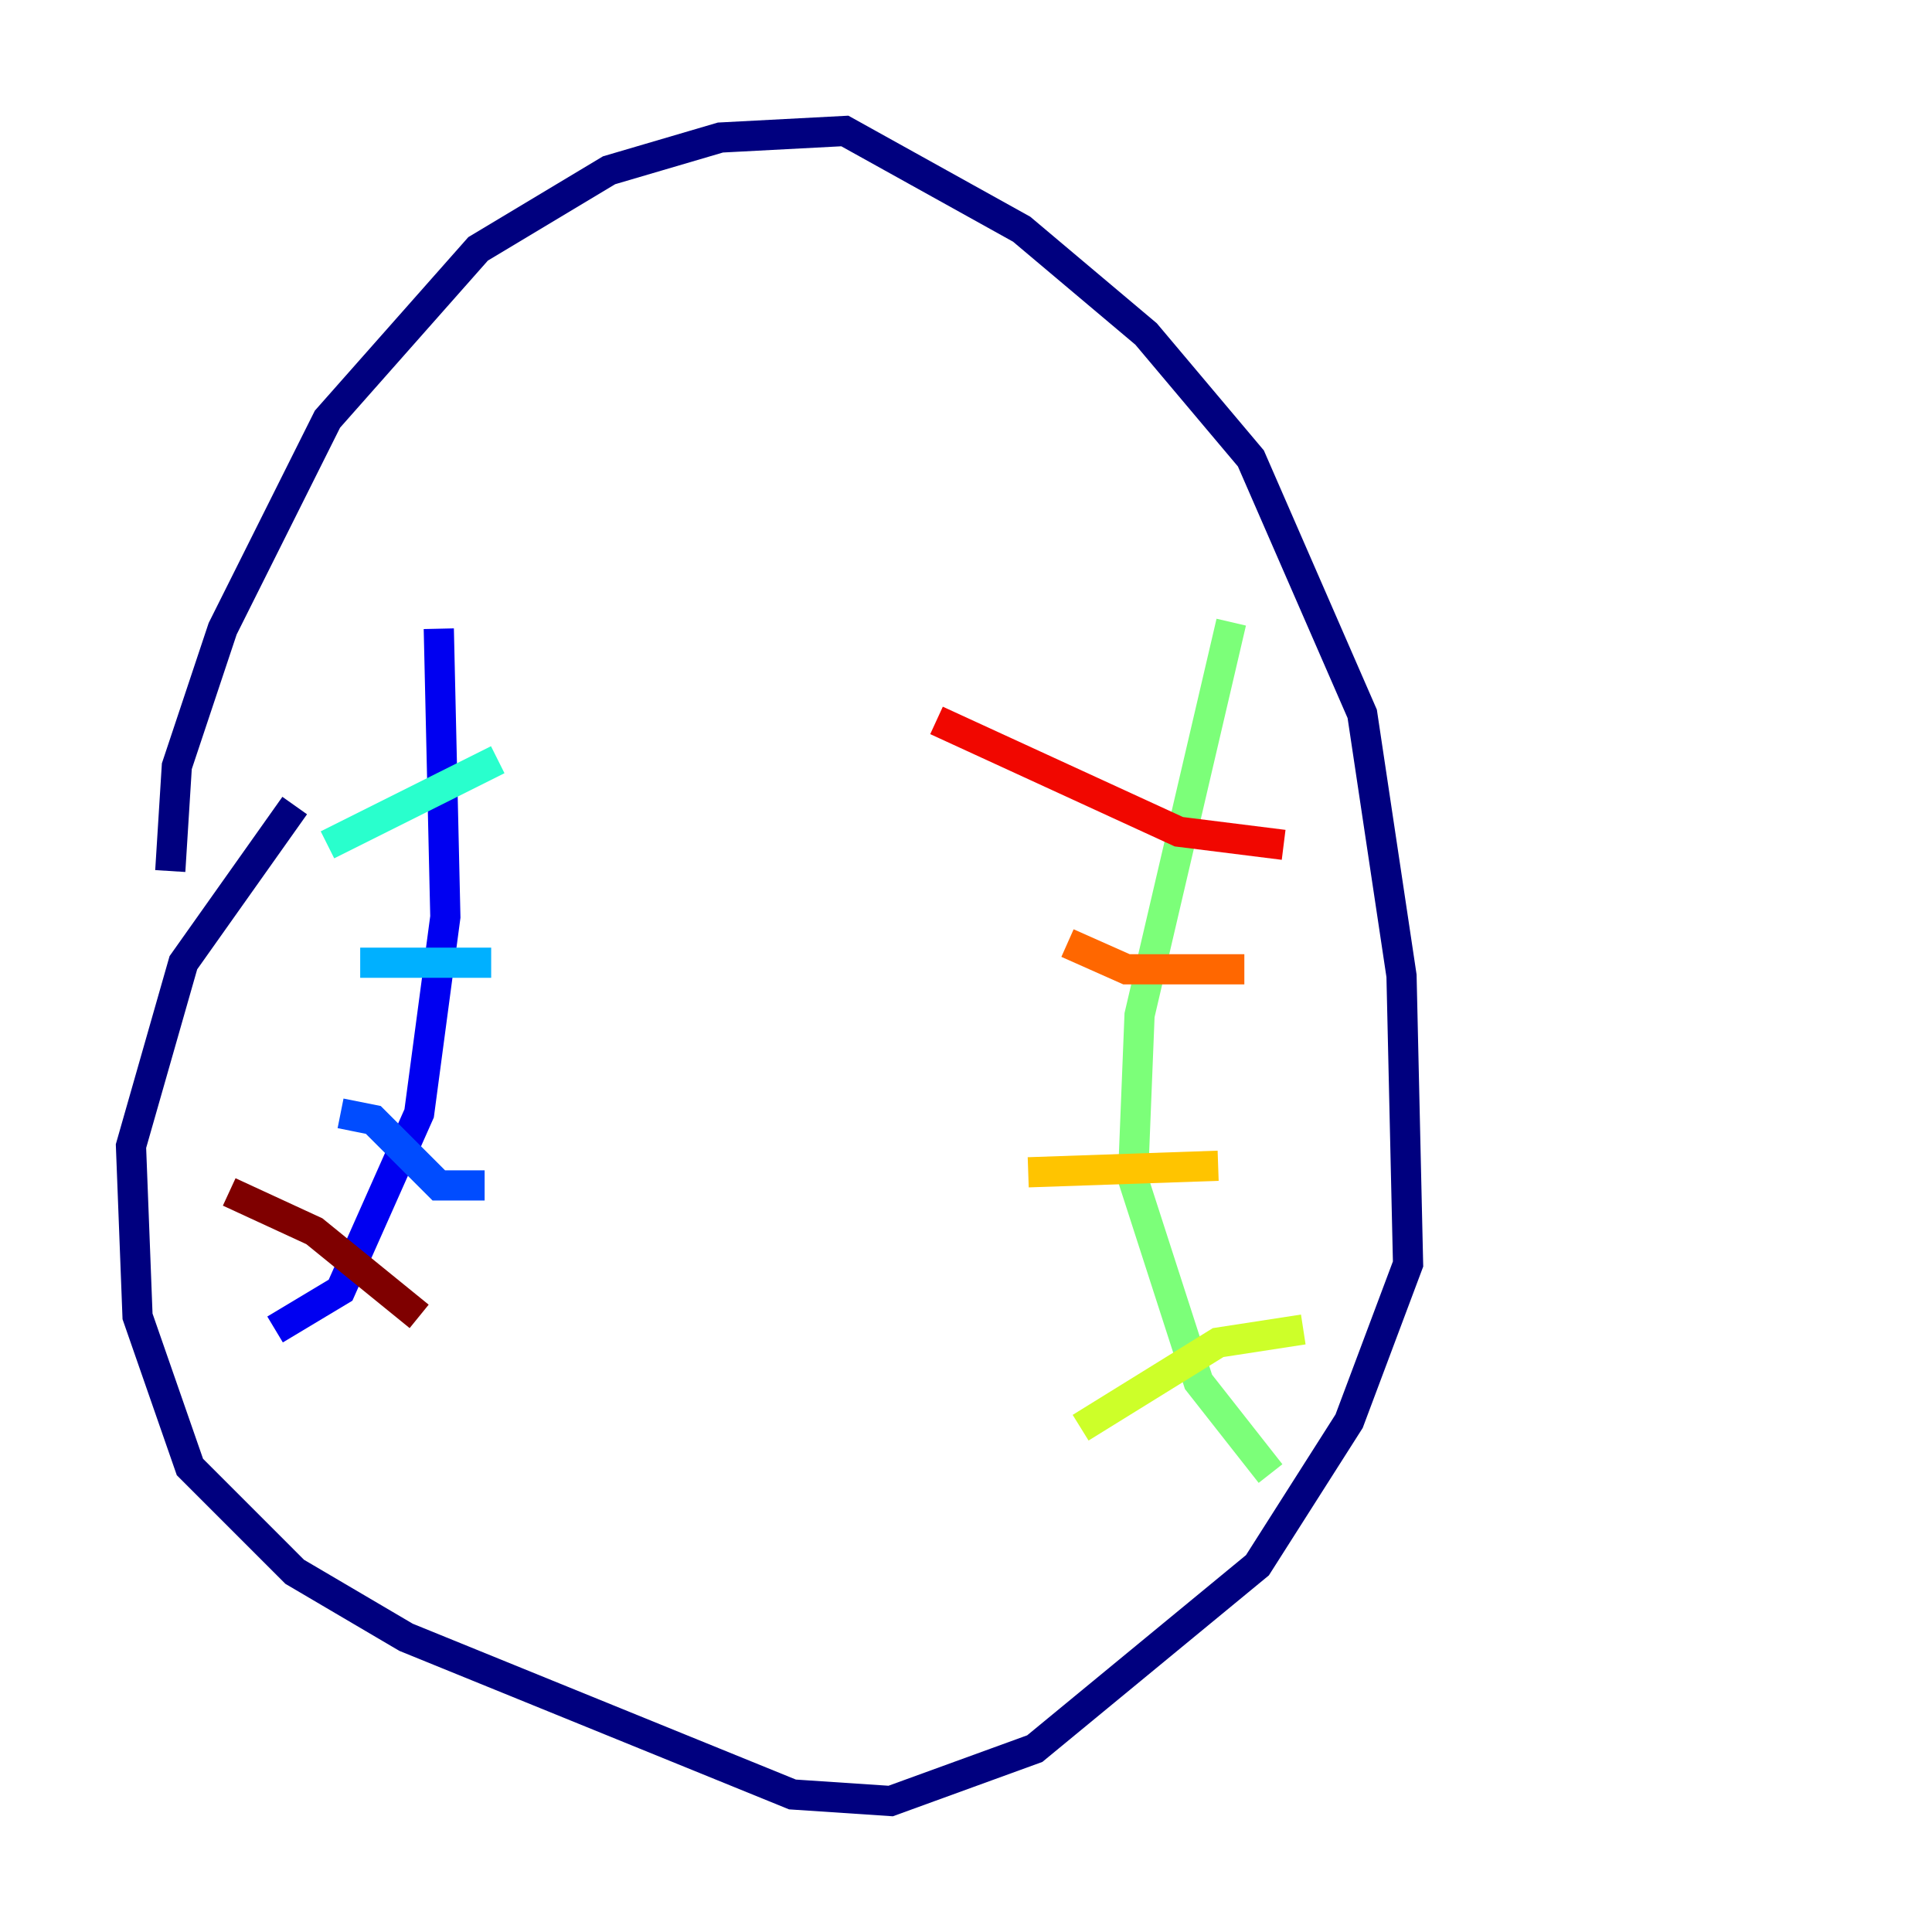 <?xml version="1.0" encoding="utf-8" ?>
<svg baseProfile="tiny" height="128" version="1.2" viewBox="0,0,128,128" width="128" xmlns="http://www.w3.org/2000/svg" xmlns:ev="http://www.w3.org/2001/xml-events" xmlns:xlink="http://www.w3.org/1999/xlink"><defs /><polyline fill="none" points="11.281,57.709 11.715,50.766 14.752,41.654 21.695,27.77 31.675,16.488 40.352,11.281 47.729,9.112 55.973,8.678 67.688,15.186 75.932,22.129 82.875,30.373 90.251,47.295 92.854,64.651 93.288,83.742 89.383,94.156 83.308,103.702 68.556,115.851 59.01,119.322 52.502,118.888 26.902,108.475 19.525,104.136 12.583,97.193 9.112,87.214 8.678,75.932 12.149,63.783 19.525,53.37" stroke="#00007f" stroke-width="2" /><polyline fill="none" points="29.071,41.654 29.505,60.746 27.77,73.763 22.563,85.478 18.224,88.081" stroke="#0000f1" stroke-width="2" /><polyline fill="none" points="32.108,78.536 29.071,78.536 24.732,74.197 22.563,73.763" stroke="#004cff" stroke-width="2" /><polyline fill="none" points="32.542,63.783 23.864,63.783" stroke="#00b0ff" stroke-width="2" /><polyline fill="none" points="32.976,50.332 21.695,55.973" stroke="#29ffcd" stroke-width="2" /><polyline fill="none" points="81.573,41.22 75.498,67.254 75.064,78.102 79.403,91.552 84.176,97.627" stroke="#7cff79" stroke-width="2" /><polyline fill="none" points="86.346,88.081 80.705,88.949 71.593,94.59" stroke="#cdff29" stroke-width="2" /><polyline fill="none" points="80.705,77.234 68.122,77.668" stroke="#ffc400" stroke-width="2" /><polyline fill="none" points="82.441,64.217 74.63,64.217 70.725,62.481" stroke="#ff6700" stroke-width="2" /><polyline fill="none" points="85.044,55.973 78.102,55.105 62.047,47.729" stroke="#f10700" stroke-width="2" /><polyline fill="none" points="27.77,87.214 20.827,81.573 15.186,78.969" stroke="#7f0000" stroke-width="2" /></svg>